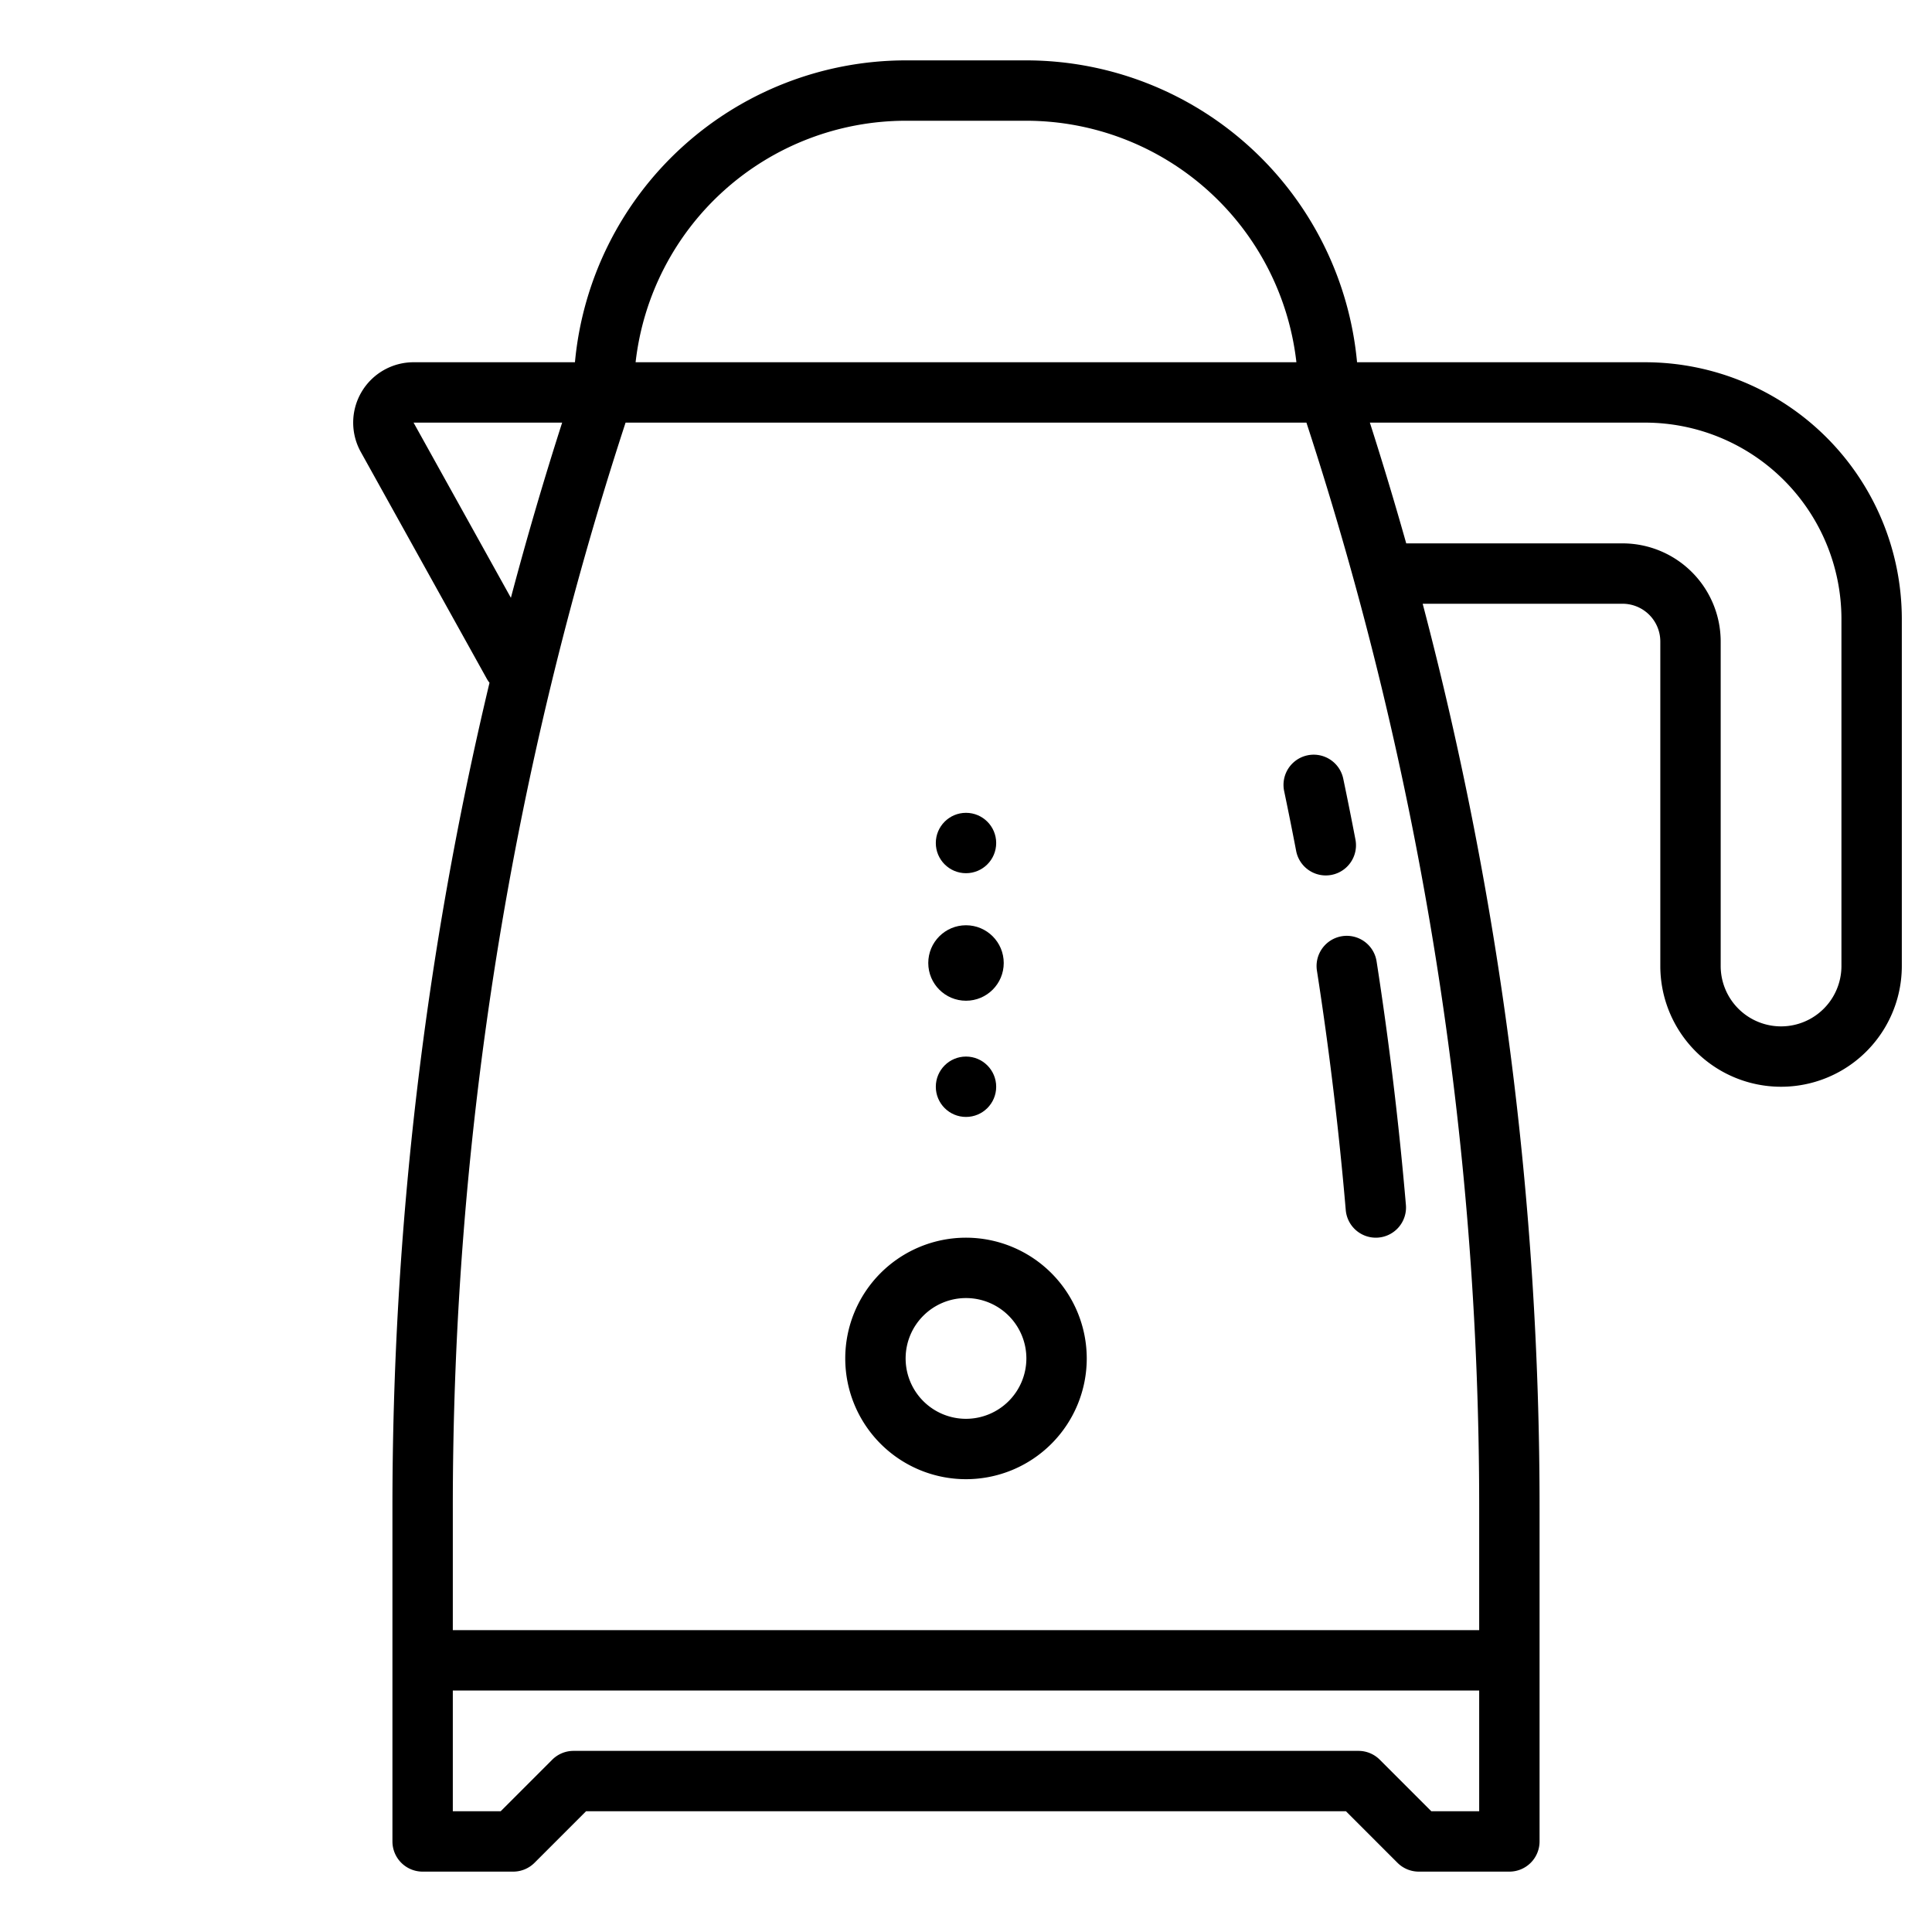 <!-- icon666.com - MILLIONS vector ICONS FREE --><svg xmlns="http://www.w3.org/2000/svg" viewBox="0 0 512 512"><g id="outline"><path d="M355.671,248.1A8,8,0,0,0,349,257.229c3.262,20.967,5.832,42.315,7.639,63.453A8,8,0,0,0,364.6,328c.227,0,.458-.009.69-.029a8,8,0,0,0,7.289-8.653c-1.838-21.5-4.452-43.219-7.769-64.547A8,8,0,0,0,355.671,248.1Z"></path><path d="M340.313,209.64c1.1,5.265,2.173,10.6,3.18,15.864a8,8,0,0,0,15.715-3.008c-1.024-5.351-2.112-10.78-3.234-16.136a8,8,0,0,0-15.661,3.28Z"></path><path d="M436,96H359.633A88.118,88.118,0,0,0,272,16H240a88.118,88.118,0,0,0-87.633,80H109.6a16,16,0,0,0-13.987,23.77l33.4,60.115a7.933,7.933,0,0,0,.711,1.054A940.212,940.212,0,0,0,104,399.567V488a8,8,0,0,0,8,8h24a8,8,0,0,0,5.657-2.343L155.313,480H356.687l13.656,13.657A8,8,0,0,0,376,496h24a8,8,0,0,0,8-8V399.567A940.058,940.058,0,0,0,377.025,160H430a10.011,10.011,0,0,1,10,10v86a32,32,0,0,0,64,0V164A68.077,68.077,0,0,0,436,96ZM240,32h32a72.108,72.108,0,0,1,71.559,64H168.441A72.108,72.108,0,0,1,240,32ZM109.6,112h39.376q-7.4,23.07-13.585,46.425ZM392,480H379.313l-13.656-13.657A8,8,0,0,0,360,464H152a8,8,0,0,0-5.657,2.343L132.687,480H120V448H392Zm0-48H120V399.567A924.219,924.219,0,0,1,165.783,112H346.217A924.219,924.219,0,0,1,392,399.567Zm96-176a16,16,0,0,1-32,0V170a26.029,26.029,0,0,0-26-26H372.664q-4.532-16.067-9.636-32H436a52.059,52.059,0,0,1,52,52Z"></path><circle cx="256" cy="223.408" r="8"></circle><circle cx="256" cy="255.204" r="10"></circle><circle cx="256" cy="288" r="8"></circle><path d="M256,328a32,32,0,1,0,32,32A32.036,32.036,0,0,0,256,328Zm0,48a16,16,0,1,1,16-16A16.019,16.019,0,0,1,256,376Z"></path></g></svg>